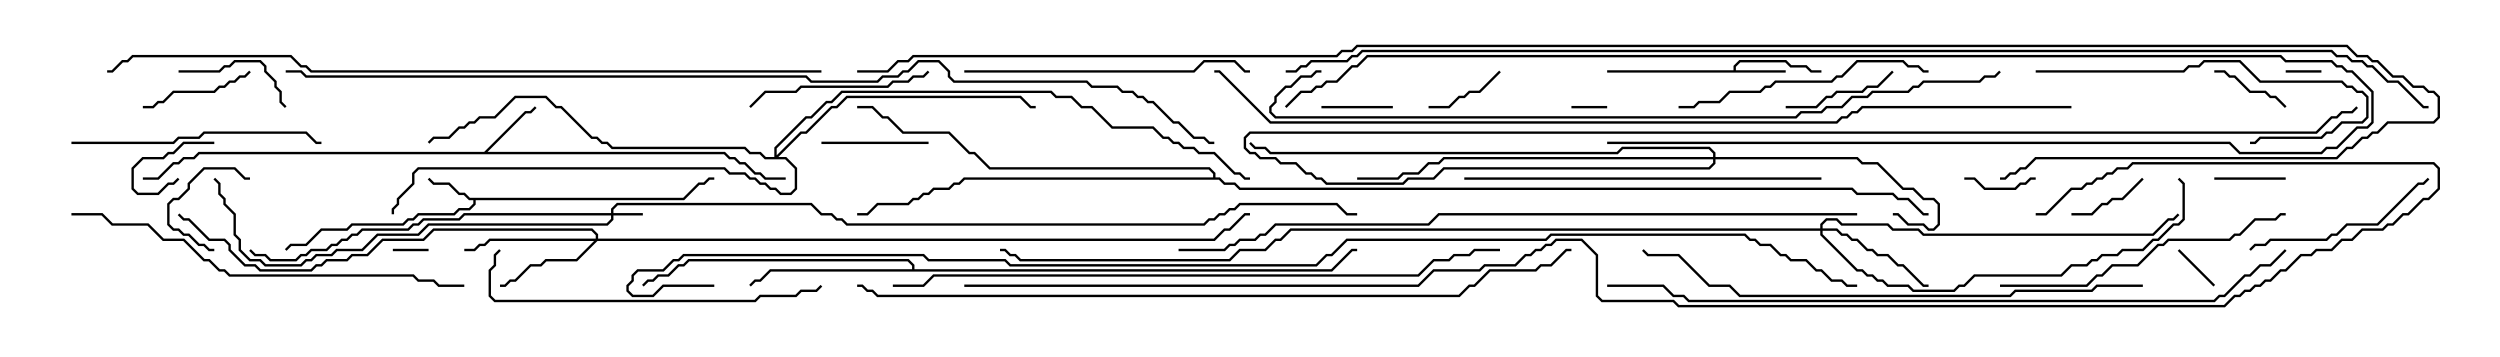 <svg version="1.1" width="105" height="15" xmlns="http://www.w3.org/2000/svg"><path d="M28.694,8.307L29.336,7.664L29.551,7.664L29.765,7.45L30,7.45L30,7.55L29.806,7.55L29.592,7.764L29.378,7.764L28.735,8.407L19.979,8.407L19.979,8.592L19.735,8.836L19.306,8.836L19.092,9.05L17.592,9.05L17.378,9.264L17.164,9.264L16.949,9.479L14.806,9.479L14.592,9.693L13.521,9.693L12.878,10.336L12.235,10.336L12.035,10.535L11.965,10.465L12.194,10.236L12.836,10.236L13.479,9.593L14.551,9.593L14.765,9.379L16.908,9.379L17.122,9.164L17.336,9.164L17.551,8.95L19.051,8.95L19.265,8.736L19.694,8.736L19.879,8.551L19.879,8.407L19.694,8.407L19.479,8.193L19.265,8.193L18.836,7.764L18.194,7.764L17.965,7.535L18.035,7.465L18.235,7.664L18.878,7.664L19.306,8.093L19.521,8.093L19.735,8.307z" stroke="none"/><path d="M72.807,2.95L72.807,2.765L73.051,2.521L75.021,2.521L75.235,2.736L75.878,2.736L76.092,2.95L76.5,2.95L76.5,3.05L76.051,3.05L75.836,2.836L75.194,2.836L74.979,2.621L73.092,2.621L72.907,2.806L72.907,2.95L75,2.95L75,3.05L67.5,3.05L67.5,2.95z" stroke="none"/><path d="M20.336,6.379L22.051,4.664L22.265,4.664L22.465,4.465L22.535,4.535L22.306,4.764L22.092,4.764L20.478,6.379L30.449,6.379L30.664,6.593L30.878,6.593L31.092,6.807L31.306,6.807L31.735,7.236L31.949,7.236L32.164,7.45L33,7.45L33,7.55L32.122,7.55L31.908,7.336L31.694,7.336L31.265,6.907L31.051,6.907L30.836,6.693L30.622,6.693L30.408,6.479L8.378,6.479L8.164,6.693L7.735,6.693L7.521,6.907L7.306,6.907L6.664,7.55L6,7.55L6,7.45L6.622,7.45L7.265,6.807L7.479,6.807L7.694,6.593L8.122,6.593L8.336,6.379z" stroke="none"/><path d="M38.307,11.307L38.307,11.164L38.122,10.979L28.949,10.979L28.735,11.193L28.521,11.193L28.092,11.621L27.664,11.621L27.449,11.836L27.235,11.836L27.035,12.035L26.965,11.965L27.194,11.736L27.408,11.736L27.622,11.521L28.051,11.521L28.479,11.093L28.694,11.093L28.908,10.879L38.164,10.879L38.407,11.122L38.407,11.307L55.908,11.307L56.765,10.45L57,10.45L57,10.55L56.806,10.55L55.949,11.407L32.378,11.407L31.949,11.836L31.735,11.836L31.535,12.035L31.465,11.965L31.694,11.736L31.908,11.736L32.336,11.307z" stroke="none"/><path d="M50.95,7.45L50.95,7.306L50.765,7.121L41.551,7.121L40.908,6.479L40.694,6.479L39.836,5.621L37.908,5.621L37.265,4.979L37.051,4.979L36.622,4.55L36,4.55L36,4.45L36.664,4.45L37.092,4.879L37.306,4.879L37.949,5.521L39.878,5.521L40.735,6.379L40.949,6.379L41.592,7.021L50.806,7.021L51.05,7.265L51.05,7.45L51.235,7.45L51.449,7.664L51.878,7.664L52.092,7.879L77.806,7.879L78.021,8.093L79.521,8.093L79.735,8.307L80.164,8.307L80.806,8.95L81,8.95L81,9.05L80.765,9.05L80.122,8.407L79.694,8.407L79.479,8.193L77.979,8.193L77.765,7.979L52.051,7.979L51.836,7.764L51.408,7.764L51.194,7.55L40.521,7.55L40.306,7.764L40.092,7.764L39.878,7.979L39.235,7.979L39.021,8.193L38.806,8.193L38.592,8.407L38.378,8.407L38.164,8.621L36.878,8.621L36.449,9.05L36,9.05L36,8.95L36.408,8.95L36.836,8.521L38.122,8.521L38.336,8.307L38.551,8.307L38.765,8.093L38.979,8.093L39.194,7.879L39.836,7.879L40.051,7.664L40.265,7.664L40.479,7.45z" stroke="none"/><path d="M25.664,8.95L25.664,8.765L25.908,8.521L34.092,8.521L34.521,8.95L34.949,8.95L35.164,9.164L35.378,9.164L35.592,9.379L50.551,9.379L50.765,9.164L50.979,9.164L51.194,8.95L51.408,8.95L51.622,8.736L51.836,8.736L52.051,8.521L56.164,8.521L56.592,8.95L57,8.95L57,9.05L56.551,9.05L56.122,8.621L52.092,8.621L51.878,8.836L51.664,8.836L51.449,9.05L51.235,9.05L51.021,9.264L50.806,9.264L50.592,9.479L35.551,9.479L35.336,9.264L35.122,9.264L34.908,9.05L34.479,9.05L34.051,8.621L25.949,8.621L25.764,8.806L25.764,8.95L27,8.95L27,9.05L25.764,9.05L25.764,9.235L25.521,9.479L18.021,9.479L17.592,9.907L15.878,9.907L15.235,10.55L14.164,10.55L13.949,10.764L13.306,10.764L13.092,10.979L12.878,10.979L12.664,11.193L11.122,11.193L10.908,10.979L10.479,10.979L10.021,10.521L10.021,10.092L9.807,9.878L9.807,9.021L9.379,8.592L9.379,8.378L9.164,8.164L9.164,7.735L8.965,7.535L9.035,7.465L9.264,7.694L9.264,8.122L9.479,8.336L9.479,8.551L9.907,8.979L9.907,9.836L10.121,10.051L10.121,10.479L10.521,10.879L10.949,10.879L11.164,11.093L12.622,11.093L12.836,10.879L13.051,10.879L13.265,10.664L13.908,10.664L14.122,10.45L15.194,10.45L15.836,9.807L17.551,9.807L17.979,9.379L25.479,9.379L25.664,9.194L25.664,9.05L19.521,9.05L19.306,9.264L17.806,9.264L17.592,9.479L17.378,9.479L17.164,9.693L15.235,9.693L15.021,9.907L14.806,9.907L14.592,10.121L14.378,10.121L14.164,10.336L13.949,10.336L13.735,10.55L13.092,10.55L12.878,10.764L12.664,10.764L12.449,10.979L11.336,10.979L11.122,10.764L10.694,10.764L10.465,10.535L10.535,10.465L10.735,10.664L11.164,10.664L11.378,10.879L12.408,10.879L12.622,10.664L12.836,10.664L13.051,10.45L13.694,10.45L13.908,10.236L14.122,10.236L14.336,10.021L14.551,10.021L14.765,9.807L14.979,9.807L15.194,9.593L17.122,9.593L17.336,9.379L17.551,9.379L17.765,9.164L19.265,9.164L19.479,8.95z" stroke="none"/><path d="M25.021,10.021L25.021,9.878L24.836,9.693L18.235,9.693L17.806,10.121L16.092,10.121L15.449,10.764L14.806,10.764L14.592,10.979L13.735,10.979L13.521,11.193L13.306,11.193L13.092,11.407L10.908,11.407L10.694,11.193L10.265,11.193L9.593,10.521L9.593,10.306L9.408,10.121L8.765,10.121L7.908,9.264L7.694,9.264L7.465,9.035L7.535,8.965L7.735,9.164L7.949,9.164L8.806,10.021L9.449,10.021L9.693,10.265L9.693,10.479L10.306,11.093L10.735,11.093L10.949,11.307L13.051,11.307L13.265,11.093L13.479,11.093L13.694,10.879L14.551,10.879L14.765,10.664L15.408,10.664L16.051,10.021L17.765,10.021L18.194,9.593L24.878,9.593L25.121,9.836L25.121,10.021L50.979,10.021L51.408,9.593L51.622,9.593L52.265,8.95L52.5,8.95L52.5,9.05L52.306,9.05L51.664,9.693L51.449,9.693L51.021,10.121L25.092,10.121L24.235,10.979L22.949,10.979L22.735,11.193L22.306,11.193L21.664,11.836L21.449,11.836L21.235,12.05L21,12.05L21,11.95L21.194,11.95L21.408,11.736L21.622,11.736L22.265,11.093L22.694,11.093L22.908,10.879L24.194,10.879L24.951,10.121L20.592,10.121L20.378,10.336L20.164,10.336L19.949,10.55L19.5,10.55L19.5,10.45L19.908,10.45L20.122,10.236L20.336,10.236L20.551,10.021z" stroke="none"/><path d="M76.45,9.593L76.45,9.408L76.694,9.164L77.164,9.164L77.378,9.379L79.306,9.379L79.521,9.593L80.592,9.593L80.806,9.807L90.408,9.807L91.051,9.164L91.265,9.164L91.465,8.965L91.535,9.035L91.306,9.264L91.092,9.264L90.449,9.907L80.765,9.907L80.551,9.693L79.479,9.693L79.265,9.479L77.336,9.479L77.122,9.264L76.735,9.264L76.55,9.449L76.55,9.593L77.164,9.593L77.378,9.807L77.592,9.807L77.806,10.021L78.021,10.021L78.449,10.45L78.664,10.45L78.878,10.664L79.306,10.664L79.735,11.093L79.949,11.093L80.806,11.95L81,11.95L81,12.05L80.765,12.05L79.908,11.193L79.694,11.193L79.265,10.764L78.836,10.764L78.622,10.55L78.408,10.55L77.979,10.121L77.765,10.121L77.551,9.907L77.336,9.907L77.122,9.693L76.55,9.693L76.55,9.836L78.021,11.307L78.235,11.307L78.449,11.521L78.664,11.521L78.878,11.736L79.092,11.736L79.306,11.95L80.164,11.95L80.378,12.164L82.051,12.164L82.265,11.95L82.479,11.95L82.908,11.521L86.551,11.521L86.979,11.093L87.622,11.093L87.836,10.879L88.051,10.879L88.265,10.664L88.908,10.664L89.122,10.45L89.979,10.45L90.408,10.021L90.622,10.021L91.265,9.379L91.479,9.379L91.664,9.194L91.664,7.735L91.465,7.535L91.535,7.465L91.764,7.694L91.764,9.235L91.521,9.479L91.306,9.479L90.664,10.121L90.449,10.121L90.021,10.55L89.164,10.55L88.949,10.764L88.306,10.764L88.092,10.979L87.878,10.979L87.664,11.193L87.021,11.193L86.592,11.621L82.949,11.621L82.521,12.05L82.306,12.05L82.092,12.264L80.336,12.264L80.122,12.05L79.265,12.05L79.051,11.836L78.836,11.836L78.622,11.621L78.408,11.621L78.194,11.407L77.979,11.407L76.45,9.878L76.45,9.693L54.235,9.693L53.806,10.121L53.592,10.121L53.164,10.55L52.092,10.55L51.664,10.979L42.836,10.979L42.622,10.764L42.408,10.764L42.194,10.55L42,10.55L42,10.45L42.235,10.45L42.449,10.664L42.664,10.664L42.878,10.879L51.622,10.879L52.051,10.45L53.122,10.45L53.551,10.021L53.765,10.021L54.194,9.593z" stroke="none"/><path d="M71.95,6.593L71.95,6.449L71.765,6.264L68.164,6.264L67.949,6.479L53.336,6.479L53.122,6.264L52.694,6.264L52.465,6.035L52.535,5.965L52.735,6.164L53.164,6.164L53.378,6.379L67.908,6.379L68.122,6.164L71.806,6.164L72.05,6.408L72.05,6.593L78.021,6.593L78.235,6.807L78.878,6.807L79.949,7.879L80.378,7.879L80.806,8.307L81.235,8.307L81.479,8.551L81.479,9.449L81.235,9.693L80.979,9.693L80.765,9.479L80.122,9.479L79.694,9.05L79.5,9.05L79.5,8.95L79.735,8.95L80.164,9.379L80.806,9.379L81.021,9.593L81.194,9.593L81.379,9.408L81.379,8.592L81.194,8.407L80.765,8.407L80.336,7.979L79.908,7.979L78.836,6.907L78.194,6.907L77.979,6.693L72.05,6.693L72.05,6.878L71.806,7.121L60.664,7.121L60.235,7.55L59.164,7.55L58.949,7.764L55.694,7.764L55.479,7.55L55.265,7.55L55.051,7.336L54.836,7.336L54.408,6.907L53.765,6.907L53.551,6.693L52.908,6.693L52.694,6.479L52.479,6.479L52.236,6.235L52.236,5.765L52.479,5.521L97.265,5.521L97.908,4.879L98.122,4.879L98.336,4.664L98.765,4.664L98.965,4.465L99.035,4.535L98.806,4.764L98.378,4.764L98.164,4.979L97.949,4.979L97.306,5.621L52.521,5.621L52.336,5.806L52.336,6.194L52.521,6.379L52.735,6.379L52.949,6.593L53.592,6.593L53.806,6.807L54.449,6.807L54.878,7.236L55.092,7.236L55.306,7.45L55.521,7.45L55.735,7.664L58.908,7.664L59.122,7.45L60.194,7.45L60.622,7.021L71.765,7.021L71.95,6.836L71.95,6.693L60.664,6.693L60.449,6.907L60.021,6.907L59.592,7.336L58.949,7.336L58.735,7.55L57,7.55L57,7.45L58.694,7.45L58.908,7.236L59.551,7.236L59.979,6.807L60.408,6.807L60.622,6.593z" stroke="none"/><path d="M32.521,6.593L32.521,6.194L33.836,4.879L34.051,4.879L34.694,4.236L34.908,4.236L35.336,3.807L44.164,3.807L44.378,4.021L45.021,4.021L45.449,4.45L45.878,4.45L46.735,5.307L48.449,5.307L48.878,5.736L49.092,5.736L49.306,5.95L49.521,5.95L49.735,6.164L50.164,6.164L50.378,6.379L51.021,6.379L51.878,7.236L52.092,7.236L52.306,7.45L52.5,7.45L52.5,7.55L52.265,7.55L52.051,7.336L51.836,7.336L50.979,6.479L50.336,6.479L50.122,6.264L49.694,6.264L49.479,6.05L49.265,6.05L49.051,5.836L48.836,5.836L48.408,5.407L46.694,5.407L45.836,4.55L45.408,4.55L44.979,4.121L44.336,4.121L44.122,3.907L35.378,3.907L34.949,4.336L34.735,4.336L34.092,4.979L33.878,4.979L32.621,6.235L32.621,6.522L33.622,5.521L33.836,5.521L34.908,4.45L35.122,4.45L35.551,4.021L42.878,4.021L43.306,4.45L43.5,4.45L43.5,4.55L43.265,4.55L42.836,4.121L35.592,4.121L35.164,4.55L34.949,4.55L33.878,5.621L33.664,5.621L32.692,6.593L33.021,6.593L33.479,7.051L33.479,7.949L33.235,8.193L32.765,8.193L32.551,7.979L32.336,7.979L32.122,7.764L31.908,7.764L31.694,7.55L31.479,7.55L31.265,7.336L30.622,7.336L30.408,7.121L17.592,7.121L17.407,7.306L17.407,7.735L16.764,8.378L16.764,8.592L16.55,8.806L16.55,9L16.45,9L16.45,8.765L16.664,8.551L16.664,8.336L17.307,7.694L17.307,7.265L17.551,7.021L30.449,7.021L30.664,7.236L31.306,7.236L31.521,7.45L31.735,7.45L31.949,7.664L32.164,7.664L32.378,7.879L32.592,7.879L32.806,8.093L33.194,8.093L33.379,7.908L33.379,7.092L32.979,6.693L32.122,6.693L31.908,6.479L31.479,6.479L31.265,6.264L25.694,6.264L25.479,6.05L25.265,6.05L25.051,5.836L24.836,5.836L23.551,4.55L23.336,4.55L22.908,4.121L21.664,4.121L20.806,4.979L20.164,4.979L19.949,5.193L19.735,5.193L19.521,5.407L19.306,5.407L18.878,5.836L18.235,5.836L18.035,6.035L17.965,5.965L18.194,5.736L18.836,5.736L19.265,5.307L19.479,5.307L19.694,5.093L19.908,5.093L20.122,4.879L20.765,4.879L21.622,4.021L22.949,4.021L23.378,4.45L23.592,4.45L24.878,5.736L25.092,5.736L25.306,5.95L25.521,5.95L25.735,6.164L31.306,6.164L31.521,6.379L31.949,6.379L32.164,6.593z" stroke="none"/><path d="M96,3.05L96,2.95L97.5,2.95L97.5,3.05z" stroke="none"/><path d="M18,10.45L18,10.55L16.5,10.55L16.5,10.45z" stroke="none"/><path d="M66,4.55L66,4.45L67.5,4.45L67.5,4.55z" stroke="none"/><path d="M9,5.95L9,6.05L7.735,6.05L7.306,6.479L7.092,6.479L6.878,6.693L6.021,6.693L5.621,7.092L5.621,7.908L5.806,8.093L6.622,8.093L7.051,7.664L7.265,7.664L7.465,7.465L7.535,7.535L7.306,7.764L7.092,7.764L6.664,8.193L5.765,8.193L5.521,7.949L5.521,7.051L5.979,6.593L6.836,6.593L7.051,6.379L7.265,6.379L7.694,5.95z" stroke="none"/><path d="M91.465,10.535L91.535,10.465L93.035,11.965L92.965,12.035z" stroke="none"/><path d="M82.5,7.55L82.5,7.45L82.949,7.45L83.378,7.879L84.622,7.879L84.836,7.664L85.051,7.664L85.265,7.45L85.5,7.45L85.5,7.55L85.306,7.55L85.092,7.764L84.878,7.764L84.664,7.979L83.336,7.979L82.908,7.55z" stroke="none"/><path d="M58.5,4.45L58.5,4.55L55.5,4.55L55.5,4.45z" stroke="none"/><path d="M96,7.45L96,7.55L93,7.55L93,7.45z" stroke="none"/><path d="M62.965,2.965L63.035,3.035L62.164,3.907L61.735,3.907L61.521,4.121L61.306,4.121L60.878,4.55L60,4.55L60,4.45L60.836,4.45L61.265,4.021L61.479,4.021L61.694,3.807L62.122,3.807z" stroke="none"/><path d="M89.965,7.465L90.035,7.535L89.164,8.407L88.735,8.407L88.521,8.621L88.306,8.621L87.878,9.05L87,9.05L87,8.95L87.836,8.95L88.265,8.521L88.479,8.521L88.694,8.307L89.122,8.307z" stroke="none"/><path d="M9,10.45L9,10.55L8.765,10.55L8.551,10.336L8.336,10.336L7.908,9.907L7.694,9.907L7.479,9.693L7.265,9.693L7.021,9.449L7.021,8.551L7.265,8.307L7.479,8.307L7.879,7.908L7.879,7.694L8.551,7.021L9.878,7.021L10.306,7.45L10.5,7.45L10.5,7.55L10.265,7.55L9.836,7.121L8.592,7.121L7.979,7.735L7.979,7.949L7.521,8.407L7.306,8.407L7.121,8.592L7.121,9.408L7.306,9.593L7.521,9.593L7.735,9.807L7.949,9.807L8.378,10.236L8.592,10.236L8.806,10.45z" stroke="none"/><path d="M93,3.05L93,2.95L93.449,2.95L93.664,3.164L93.878,3.164L94.521,3.807L95.164,3.807L95.378,4.021L95.592,4.021L96.035,4.465L95.965,4.535L95.551,4.121L95.336,4.121L95.122,3.907L94.479,3.907L93.836,3.264L93.622,3.264L93.408,3.05z" stroke="none"/><path d="M39,5.95L39,6.05L34.5,6.05L34.5,5.95z" stroke="none"/><path d="M10.465,2.965L10.535,3.035L10.306,3.264L10.092,3.264L9.878,3.479L9.664,3.479L9.449,3.693L9.235,3.693L9.021,3.907L7.306,3.907L6.878,4.336L6.664,4.336L6.449,4.55L6,4.55L6,4.45L6.408,4.45L6.622,4.236L6.836,4.236L7.265,3.807L8.979,3.807L9.194,3.593L9.408,3.593L9.622,3.379L9.836,3.379L10.051,3.164L10.265,3.164z" stroke="none"/><path d="M75,4.55L75,4.45L76.265,4.45L76.694,4.021L76.908,4.021L77.122,3.807L78.194,3.807L78.408,3.593L78.836,3.593L79.465,2.965L79.535,3.035L78.878,3.693L78.449,3.693L78.235,3.907L77.164,3.907L76.949,4.121L76.735,4.121L76.306,4.55z" stroke="none"/><path d="M7.5,3.05L7.5,2.95L9.194,2.95L9.408,2.736L9.622,2.736L9.836,2.521L10.949,2.521L11.193,2.765L11.193,2.979L11.621,3.408L11.621,3.622L11.836,3.836L11.836,4.265L12.035,4.465L11.965,4.535L11.736,4.306L11.736,3.878L11.521,3.664L11.521,3.449L11.093,3.021L11.093,2.806L10.908,2.621L9.878,2.621L9.664,2.836L9.449,2.836L9.235,3.05z" stroke="none"/><path d="M31.535,4.535L31.465,4.465L32.122,3.807L33.408,3.807L33.622,3.593L37.265,3.593L37.479,3.379L38.122,3.379L38.336,3.164L38.765,3.164L38.965,2.965L39.035,3.035L38.806,3.264L38.378,3.264L38.164,3.479L37.521,3.479L37.306,3.693L33.664,3.693L33.449,3.907L32.164,3.907z" stroke="none"/><path d="M94.535,10.535L94.465,10.465L94.694,10.236L95.122,10.236L95.336,10.021L97.694,10.021L97.908,9.807L98.122,9.807L98.551,9.379L99.836,9.379L101.551,7.664L101.765,7.664L101.965,7.465L102.035,7.535L101.806,7.764L101.592,7.764L99.878,9.479L98.592,9.479L98.164,9.907L97.949,9.907L97.735,10.121L95.378,10.121L95.164,10.336L94.735,10.336z" stroke="none"/><path d="M85.5,3.05L85.5,2.95L91.694,2.95L91.908,2.736L92.336,2.736L92.551,2.521L94.092,2.521L94.949,3.379L98.378,3.379L98.592,3.593L98.806,3.593L99.021,3.807L99.235,3.807L99.479,4.051L99.479,4.949L99.235,5.193L98.378,5.193L97.949,5.621L97.735,5.621L97.521,5.836L94.949,5.836L94.735,6.05L94.5,6.05L94.5,5.95L94.694,5.95L94.908,5.736L97.479,5.736L97.694,5.521L97.908,5.521L98.336,5.093L99.194,5.093L99.379,4.908L99.379,4.092L99.194,3.907L98.979,3.907L98.765,3.693L98.551,3.693L98.336,3.479L94.908,3.479L94.051,2.621L92.592,2.621L92.378,2.836L91.949,2.836L91.735,3.05z" stroke="none"/><path d="M3,6.05L3,5.95L7.265,5.95L7.479,5.736L8.336,5.736L8.551,5.521L12.878,5.521L13.306,5.95L13.5,5.95L13.5,6.05L13.265,6.05L12.836,5.621L8.592,5.621L8.378,5.836L7.521,5.836L7.306,6.05z" stroke="none"/><path d="M81,2.95L81,3.05L80.765,3.05L80.551,2.836L80.122,2.836L79.908,2.621L78.021,2.621L77.378,3.264L77.164,3.264L76.949,3.479L74.592,3.479L74.378,3.693L74.164,3.693L73.949,3.907L72.664,3.907L72.235,4.336L71.378,4.336L71.164,4.55L70.5,4.55L70.5,4.45L71.122,4.45L71.336,4.236L72.194,4.236L72.622,3.807L73.908,3.807L74.122,3.593L74.336,3.593L74.551,3.379L76.908,3.379L77.122,3.164L77.336,3.164L77.979,2.521L79.949,2.521L80.164,2.736L80.592,2.736L80.806,2.95z" stroke="none"/><path d="M40.5,3.05L40.5,2.95L50.122,2.95L50.551,2.521L51.878,2.521L52.306,2.95L52.5,2.95L52.5,3.05L52.265,3.05L51.836,2.621L50.592,2.621L50.164,3.05z" stroke="none"/><path d="M84,12.05L84,11.95L87.622,11.95L88.051,11.521L88.265,11.521L88.694,11.093L89.765,11.093L90.622,10.236L90.836,10.236L91.051,10.021L93.622,10.021L93.836,9.807L94.051,9.807L94.694,9.164L95.551,9.164L95.765,8.95L96,8.95L96,9.05L95.806,9.05L95.592,9.264L94.735,9.264L94.092,9.907L93.878,9.907L93.664,10.121L91.092,10.121L90.878,10.336L90.664,10.336L89.806,11.193L88.735,11.193L88.306,11.621L88.092,11.621L87.664,12.05z" stroke="none"/><path d="M67.5,6.05L67.5,5.95L93.664,5.95L94.092,6.379L97.479,6.379L97.694,6.164L98.122,6.164L98.979,5.307L99.408,5.307L99.593,5.122L99.593,3.878L98.765,3.05L98.551,3.05L98.336,2.836L98.122,2.836L97.908,2.621L95.979,2.621L95.765,2.407L57.449,2.407L57.021,2.836L56.806,2.836L56.164,3.479L55.735,3.479L55.521,3.693L55.306,3.693L55.092,3.907L54.664,3.907L54.035,4.535L53.965,4.465L54.622,3.807L55.051,3.807L55.265,3.593L55.479,3.593L55.694,3.379L56.122,3.379L56.765,2.736L56.979,2.736L57.408,2.307L95.806,2.307L96.021,2.521L97.949,2.521L98.164,2.736L98.378,2.736L98.592,2.95L98.806,2.95L99.693,3.836L99.693,5.164L99.449,5.407L99.021,5.407L98.164,6.264L97.735,6.264L97.521,6.479L94.051,6.479L93.622,6.05z" stroke="none"/><path d="M20.965,10.465L21.035,10.535L20.836,10.735L20.836,11.164L20.621,11.378L20.621,12.408L20.806,12.593L31.694,12.593L31.908,12.379L33.408,12.379L33.622,12.164L34.265,12.164L34.465,11.965L34.535,12.035L34.306,12.264L33.664,12.264L33.449,12.479L31.949,12.479L31.735,12.693L20.765,12.693L20.521,12.449L20.521,11.336L20.736,11.122L20.736,10.694z" stroke="none"/><path d="M61.5,7.55L61.5,7.45L76.5,7.45L76.5,7.55z" stroke="none"/><path d="M3,9.05L3,8.95L4.306,8.95L4.735,9.379L6.235,9.379L6.878,10.021L7.735,10.021L8.592,10.879L8.806,10.879L9.235,11.307L9.449,11.307L9.664,11.521L17.378,11.521L17.592,11.736L18.235,11.736L18.449,11.95L19.5,11.95L19.5,12.05L18.408,12.05L18.194,11.836L17.551,11.836L17.336,11.621L9.622,11.621L9.408,11.407L9.194,11.407L8.765,10.979L8.551,10.979L7.694,10.121L6.836,10.121L6.194,9.479L4.694,9.479L4.265,9.05z" stroke="none"/><path d="M90,11.95L90,12.05L88.092,12.05L87.878,12.264L84.664,12.264L84.449,12.479L73.051,12.479L72.622,12.05L71.765,12.05L70.479,10.764L69.194,10.764L68.965,10.535L69.035,10.465L69.235,10.664L70.521,10.664L71.806,11.95L72.664,11.95L73.092,12.379L84.408,12.379L84.622,12.164L87.836,12.164L88.051,11.95z" stroke="none"/><path d="M37.5,12.05L37.5,11.95L38.765,11.95L39.194,11.521L59.551,11.521L60.194,10.879L60.836,10.879L61.051,10.664L61.694,10.664L61.908,10.45L63,10.45L63,10.55L61.949,10.55L61.735,10.764L61.092,10.764L60.878,10.979L60.235,10.979L59.592,11.621L39.235,11.621L38.806,12.05z" stroke="none"/><path d="M83.965,2.965L84.035,3.035L83.806,3.264L83.378,3.264L83.164,3.479L80.806,3.479L80.592,3.693L80.378,3.693L80.164,3.907L78.664,3.907L78.449,4.121L77.806,4.121L77.378,4.55L76.735,4.55L76.521,4.764L75.664,4.764L75.449,4.979L53.551,4.979L53.307,4.735L53.307,4.479L53.521,4.265L53.521,4.051L53.979,3.593L54.194,3.593L54.622,3.164L55.051,3.164L55.265,2.95L55.5,2.95L55.5,3.05L55.306,3.05L55.092,3.264L54.664,3.264L54.235,3.693L54.021,3.693L53.621,4.092L53.621,4.306L53.407,4.521L53.407,4.694L53.592,4.879L75.408,4.879L75.622,4.664L76.479,4.664L76.694,4.45L77.336,4.45L77.765,4.021L78.408,4.021L78.622,3.807L80.122,3.807L80.336,3.593L80.551,3.593L80.765,3.379L83.122,3.379L83.336,3.164L83.765,3.164z" stroke="none"/><path d="M78,8.95L78,9.05L60.449,9.05L60.021,9.479L53.592,9.479L53.164,9.907L52.949,9.907L52.735,10.121L52.092,10.121L51.878,10.336L51.664,10.336L51.449,10.55L49.5,10.55L49.5,10.45L51.408,10.45L51.622,10.236L51.836,10.236L52.051,10.021L52.694,10.021L52.908,9.807L53.122,9.807L53.551,9.379L59.979,9.379L60.408,8.95z" stroke="none"/><path d="M95.965,10.465L96.035,10.535L95.378,11.193L94.949,11.193L94.521,11.621L94.306,11.621L93.449,12.479L93.235,12.479L93.021,12.693L70.908,12.693L70.694,12.479L70.265,12.479L69.836,12.05L67.5,12.05L67.5,11.95L69.878,11.95L70.306,12.379L70.735,12.379L70.949,12.593L92.979,12.593L93.194,12.379L93.408,12.379L94.265,11.521L94.479,11.521L94.908,11.093L95.336,11.093z" stroke="none"/><path d="M34.5,2.95L34.5,3.05L13.051,3.05L12.836,2.836L12.622,2.836L12.194,2.407L5.592,2.407L5.378,2.621L5.164,2.621L4.735,3.05L4.5,3.05L4.5,2.95L4.694,2.95L5.122,2.521L5.336,2.521L5.551,2.307L12.235,2.307L12.664,2.736L12.878,2.736L13.092,2.95z" stroke="none"/><path d="M36,12.05L36,11.95L36.235,11.95L36.449,12.164L36.664,12.164L36.878,12.379L61.265,12.379L61.694,11.95L61.908,11.95L62.551,11.307L64.479,11.307L64.694,11.093L65.122,11.093L65.765,10.45L66,10.45L66,10.55L65.806,10.55L65.164,11.193L64.735,11.193L64.521,11.407L62.592,11.407L61.949,12.05L61.735,12.05L61.306,12.479L36.836,12.479L36.622,12.264L36.408,12.264L36.194,12.05z" stroke="none"/><path d="M87,4.45L87,4.55L78.235,4.55L78.021,4.764L77.806,4.764L77.592,4.979L77.378,4.979L77.164,5.193L53.336,5.193L51.194,3.05L51,3.05L51,2.95L51.235,2.95L53.378,5.093L77.122,5.093L77.336,4.879L77.551,4.879L77.765,4.664L77.979,4.664L78.194,4.45z" stroke="none"/><path d="M12,3.05L12,2.95L12.664,2.95L12.878,3.164L33.878,3.164L34.092,3.379L36.836,3.379L37.051,3.164L37.694,3.164L37.908,2.95L38.122,2.95L38.551,2.521L39.449,2.521L39.907,2.979L39.907,3.194L40.092,3.379L45.664,3.379L45.878,3.593L46.949,3.593L47.164,3.807L47.592,3.807L47.806,4.021L48.021,4.021L48.235,4.236L48.449,4.236L49.306,5.093L49.521,5.093L50.164,5.736L50.592,5.736L50.806,5.95L51,5.95L51,6.05L50.765,6.05L50.551,5.836L50.122,5.836L49.479,5.193L49.265,5.193L48.408,4.336L48.194,4.336L47.979,4.121L47.765,4.121L47.551,3.907L47.122,3.907L46.908,3.693L45.836,3.693L45.622,3.479L40.051,3.479L39.807,3.235L39.807,3.021L39.408,2.621L38.592,2.621L38.164,3.05L37.949,3.05L37.735,3.264L37.092,3.264L36.878,3.479L34.051,3.479L33.836,3.264L12.836,3.264L12.622,3.05z" stroke="none"/><path d="M40.5,12.05L40.5,11.95L59.551,11.95L60.194,11.307L62.122,11.307L62.336,11.093L63.622,11.093L64.051,10.664L64.265,10.664L64.479,10.45L64.694,10.45L64.908,10.236L65.122,10.236L65.336,10.021L66.449,10.021L67.121,10.694L67.121,12.408L67.306,12.593L70.306,12.593L70.521,12.807L93.408,12.807L93.836,12.379L94.051,12.379L94.265,12.164L94.479,12.164L94.694,11.95L94.908,11.95L95.122,11.736L95.336,11.736L95.765,11.307L95.979,11.307L96.622,10.664L97.051,10.664L97.265,10.45L97.908,10.45L98.336,10.021L98.765,10.021L99.194,9.593L100.051,9.593L100.265,9.379L100.479,9.379L100.908,8.95L101.122,8.95L101.765,8.307L101.979,8.307L102.379,7.908L102.379,7.092L102.194,6.907L89.592,6.907L89.378,7.121L88.949,7.121L88.735,7.336L88.521,7.336L88.306,7.55L88.092,7.55L87.878,7.764L87.664,7.764L87.449,7.979L87.021,7.979L85.949,9.05L85.5,9.05L85.5,8.95L85.908,8.95L86.979,7.879L87.408,7.879L87.622,7.664L87.836,7.664L88.051,7.45L88.265,7.45L88.479,7.236L88.694,7.236L88.908,7.021L89.336,7.021L89.551,6.807L102.235,6.807L102.479,7.051L102.479,7.949L102.021,8.407L101.806,8.407L101.164,9.05L100.949,9.05L100.521,9.479L100.306,9.479L100.092,9.693L99.235,9.693L98.806,10.121L98.378,10.121L97.949,10.55L97.306,10.55L97.092,10.764L96.664,10.764L96.021,11.407L95.806,11.407L95.378,11.836L95.164,11.836L94.949,12.05L94.735,12.05L94.521,12.264L94.306,12.264L94.092,12.479L93.878,12.479L93.449,12.907L70.479,12.907L70.265,12.693L67.265,12.693L67.021,12.449L67.021,10.735L66.408,10.121L65.378,10.121L65.164,10.336L64.949,10.336L64.735,10.55L64.521,10.55L64.306,10.764L64.092,10.764L63.664,11.193L62.378,11.193L62.164,11.407L60.235,11.407L59.592,12.05z" stroke="none"/><path d="M30,11.95L30,12.05L27.878,12.05L27.449,12.479L26.551,12.479L26.307,12.235L26.307,11.979L26.521,11.765L26.521,11.551L26.765,11.307L27.836,11.307L28.265,10.879L28.479,10.879L28.694,10.664L38.806,10.664L39.021,10.879L42.235,10.879L42.449,11.093L55.265,11.093L55.694,10.664L55.908,10.664L56.551,10.021L64.908,10.021L65.122,9.807L73.306,9.807L73.521,10.021L73.735,10.021L73.949,10.236L74.378,10.236L74.806,10.664L75.021,10.664L75.235,10.879L75.878,10.879L76.306,11.307L76.521,11.307L76.949,11.736L77.378,11.736L77.592,11.95L78,11.95L78,12.05L77.551,12.05L77.336,11.836L76.908,11.836L76.479,11.407L76.265,11.407L75.836,10.979L75.194,10.979L74.979,10.764L74.765,10.764L74.336,10.336L73.908,10.336L73.694,10.121L73.479,10.121L73.265,9.907L65.164,9.907L64.949,10.121L56.592,10.121L55.949,10.764L55.735,10.764L55.306,11.193L42.408,11.193L42.194,10.979L38.979,10.979L38.765,10.764L28.735,10.764L28.521,10.979L28.306,10.979L27.878,11.407L26.806,11.407L26.621,11.592L26.621,11.806L26.407,12.021L26.407,12.194L26.592,12.379L27.408,12.379L27.836,11.95z" stroke="none"/><path d="M54,3.05L54,2.95L54.408,2.95L54.622,2.736L54.836,2.736L55.051,2.521L56.551,2.521L56.765,2.307L56.979,2.307L57.194,2.093L97.949,2.093L98.164,2.307L98.592,2.307L98.806,2.521L99.235,2.521L99.449,2.736L99.664,2.736L100.306,3.379L100.735,3.379L101.806,4.45L102,4.45L102,4.55L101.765,4.55L100.694,3.479L100.265,3.479L99.622,2.836L99.408,2.836L99.194,2.621L98.765,2.621L98.551,2.407L98.122,2.407L97.908,2.193L57.235,2.193L57.021,2.407L56.806,2.407L56.592,2.621L55.092,2.621L54.878,2.836L54.664,2.836L54.449,3.05z" stroke="none"/><path d="M36,3.05L36,2.95L37.265,2.95L37.694,2.521L38.122,2.521L38.336,2.307L56.122,2.307L56.336,2.093L56.765,2.093L56.979,1.879L98.592,1.879L99.021,2.307L99.449,2.307L99.664,2.521L99.878,2.521L100.521,3.164L100.949,3.164L101.378,3.593L101.806,3.593L102.021,3.807L102.235,3.807L102.479,4.051L102.479,4.949L102.235,5.193L100.306,5.193L99.878,5.621L99.664,5.621L99.449,5.836L99.235,5.836L98.806,6.264L98.592,6.264L98.164,6.693L85.521,6.693L85.092,7.121L84.878,7.121L84.664,7.336L84.449,7.336L84.235,7.55L84,7.55L84,7.45L84.194,7.45L84.408,7.236L84.622,7.236L84.836,7.021L85.051,7.021L85.479,6.593L98.122,6.593L98.551,6.164L98.765,6.164L99.194,5.736L99.408,5.736L99.622,5.521L99.836,5.521L100.265,5.093L102.194,5.093L102.379,4.908L102.379,4.092L102.194,3.907L101.979,3.907L101.765,3.693L101.336,3.693L100.908,3.264L100.479,3.264L99.836,2.621L99.622,2.621L99.408,2.407L98.979,2.407L98.551,1.979L57.021,1.979L56.806,2.193L56.378,2.193L56.164,2.407L38.378,2.407L38.164,2.621L37.735,2.621L37.306,3.05z" stroke="none"/></svg>